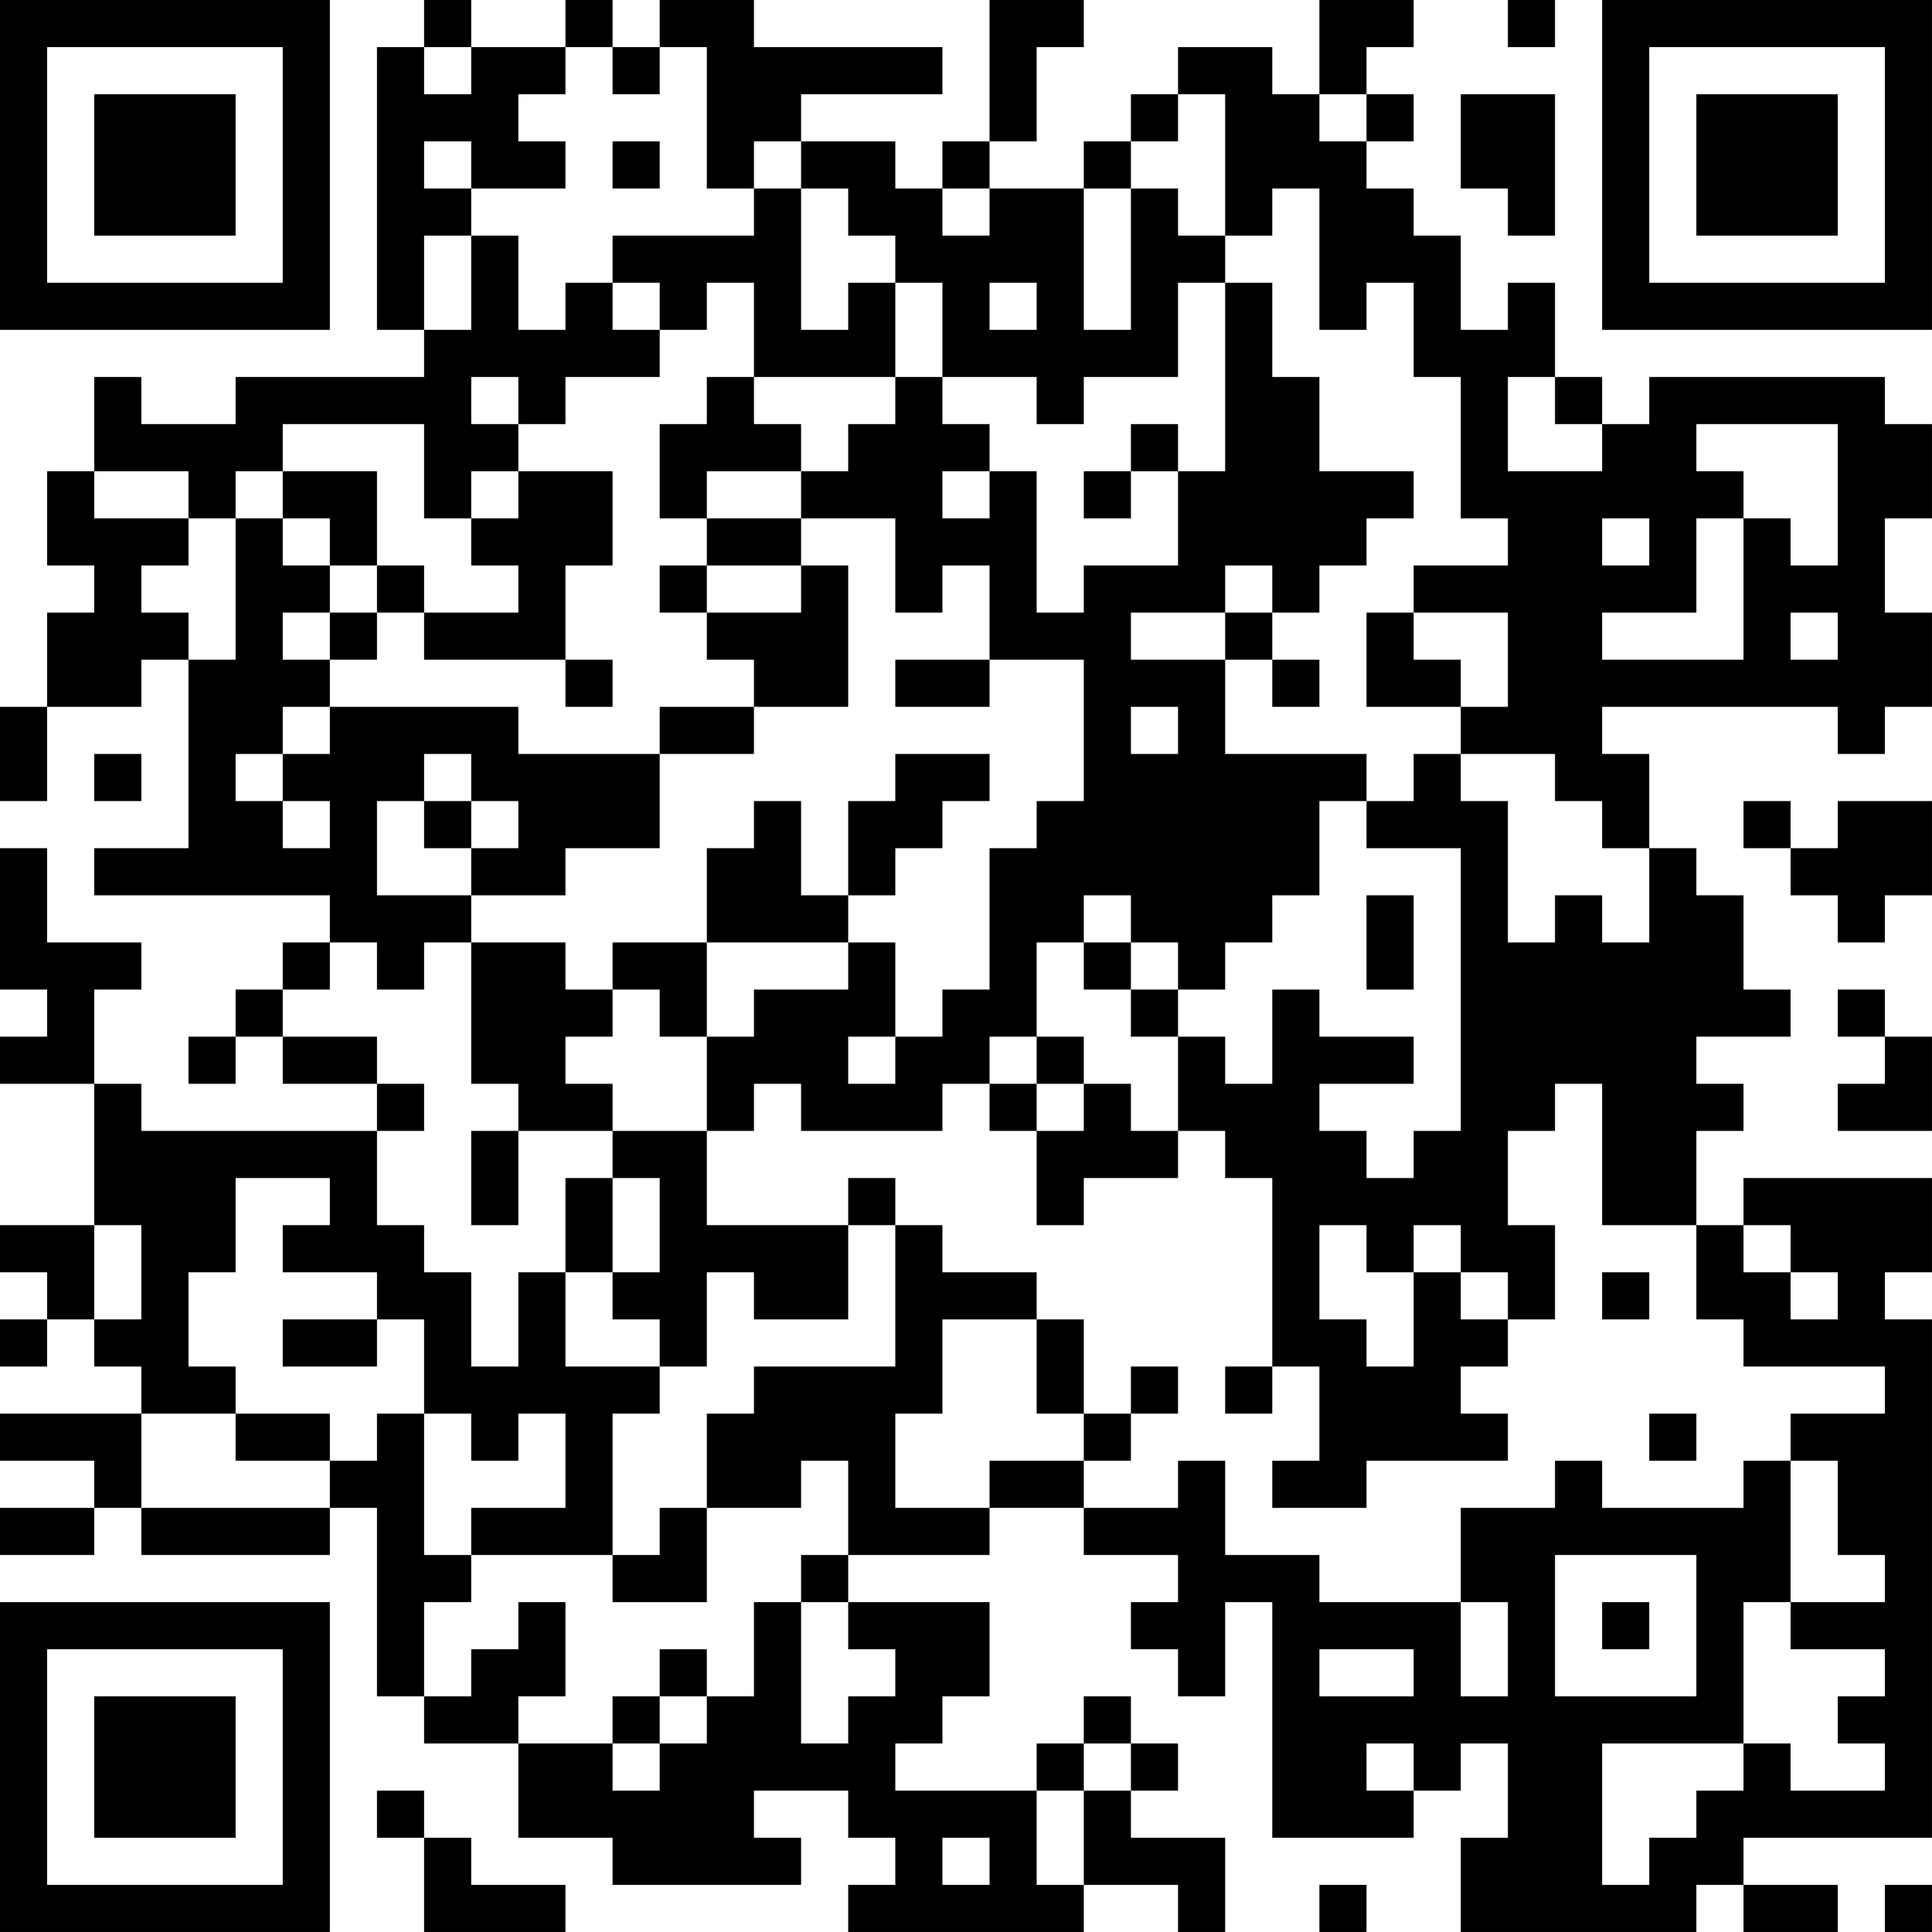 <?xml version="1.0" encoding="UTF-8"?>
<svg xmlns="http://www.w3.org/2000/svg" version="1.1" width="200" height="200" viewBox="0 0 200 200"><rect x="0" y="0" width="200" height="200" fill="#ffffff"/><g transform="scale(4.878)"><g transform="translate(0,0)"><path fill-rule="evenodd" d="M9 0L9 1L8 1L8 7L9 7L9 8L5 8L5 9L3 9L3 8L2 8L2 10L1 10L1 12L2 12L2 13L1 13L1 15L0 15L0 17L1 17L1 15L3 15L3 14L4 14L4 18L2 18L2 19L7 19L7 20L6 20L6 21L5 21L5 22L4 22L4 23L5 23L5 22L6 22L6 23L8 23L8 24L3 24L3 23L2 23L2 21L3 21L3 20L1 20L1 18L0 18L0 21L1 21L1 22L0 22L0 23L2 23L2 26L0 26L0 27L1 27L1 28L0 28L0 29L1 29L1 28L2 28L2 29L3 29L3 30L0 30L0 31L2 31L2 32L0 32L0 33L2 33L2 32L3 32L3 33L7 33L7 32L8 32L8 36L9 36L9 37L11 37L11 39L13 39L13 40L17 40L17 39L16 39L16 38L18 38L18 39L19 39L19 40L18 40L18 41L23 41L23 40L25 40L25 41L26 41L26 39L24 39L24 38L25 38L25 37L24 37L24 36L23 36L23 37L22 37L22 38L19 38L19 37L20 37L20 36L21 36L21 34L18 34L18 33L21 33L21 32L23 32L23 33L25 33L25 34L24 34L24 35L25 35L25 36L26 36L26 34L27 34L27 39L30 39L30 38L31 38L31 37L32 37L32 39L31 39L31 41L36 41L36 40L37 40L37 41L39 41L39 40L37 40L37 39L41 39L41 28L40 28L40 27L41 27L41 25L37 25L37 26L36 26L36 24L37 24L37 23L36 23L36 22L38 22L38 21L37 21L37 19L36 19L36 18L35 18L35 16L34 16L34 15L39 15L39 16L40 16L40 15L41 15L41 13L40 13L40 11L41 11L41 9L40 9L40 8L35 8L35 9L34 9L34 8L33 8L33 6L32 6L32 7L31 7L31 5L30 5L30 4L29 4L29 3L30 3L30 2L29 2L29 1L30 1L30 0L28 0L28 2L27 2L27 1L25 1L25 2L24 2L24 3L23 3L23 4L21 4L21 3L22 3L22 1L23 1L23 0L21 0L21 3L20 3L20 4L19 4L19 3L17 3L17 2L20 2L20 1L16 1L16 0L14 0L14 1L13 1L13 0L12 0L12 1L10 1L10 0ZM32 0L32 1L33 1L33 0ZM9 1L9 2L10 2L10 1ZM12 1L12 2L11 2L11 3L12 3L12 4L10 4L10 3L9 3L9 4L10 4L10 5L9 5L9 7L10 7L10 5L11 5L11 7L12 7L12 6L13 6L13 7L14 7L14 8L12 8L12 9L11 9L11 8L10 8L10 9L11 9L11 10L10 10L10 11L9 11L9 9L6 9L6 10L5 10L5 11L4 11L4 10L2 10L2 11L4 11L4 12L3 12L3 13L4 13L4 14L5 14L5 11L6 11L6 12L7 12L7 13L6 13L6 14L7 14L7 15L6 15L6 16L5 16L5 17L6 17L6 18L7 18L7 17L6 17L6 16L7 16L7 15L11 15L11 16L14 16L14 18L12 18L12 19L10 19L10 18L11 18L11 17L10 17L10 16L9 16L9 17L8 17L8 19L10 19L10 20L9 20L9 21L8 21L8 20L7 20L7 21L6 21L6 22L8 22L8 23L9 23L9 24L8 24L8 26L9 26L9 27L10 27L10 29L11 29L11 27L12 27L12 29L14 29L14 30L13 30L13 33L10 33L10 32L12 32L12 30L11 30L11 31L10 31L10 30L9 30L9 28L8 28L8 27L6 27L6 26L7 26L7 25L5 25L5 27L4 27L4 29L5 29L5 30L3 30L3 32L7 32L7 31L8 31L8 30L9 30L9 33L10 33L10 34L9 34L9 36L10 36L10 35L11 35L11 34L12 34L12 36L11 36L11 37L13 37L13 38L14 38L14 37L15 37L15 36L16 36L16 34L17 34L17 37L18 37L18 36L19 36L19 35L18 35L18 34L17 34L17 33L18 33L18 31L17 31L17 32L15 32L15 30L16 30L16 29L19 29L19 26L20 26L20 27L22 27L22 28L20 28L20 30L19 30L19 32L21 32L21 31L23 31L23 32L25 32L25 31L26 31L26 33L28 33L28 34L31 34L31 36L32 36L32 34L31 34L31 32L33 32L33 31L34 31L34 32L37 32L37 31L38 31L38 34L37 34L37 37L34 37L34 40L35 40L35 39L36 39L36 38L37 38L37 37L38 37L38 38L40 38L40 37L39 37L39 36L40 36L40 35L38 35L38 34L40 34L40 33L39 33L39 31L38 31L38 30L40 30L40 29L37 29L37 28L36 28L36 26L34 26L34 23L33 23L33 24L32 24L32 26L33 26L33 28L32 28L32 27L31 27L31 26L30 26L30 27L29 27L29 26L28 26L28 28L29 28L29 29L30 29L30 27L31 27L31 28L32 28L32 29L31 29L31 30L32 30L32 31L29 31L29 32L27 32L27 31L28 31L28 29L27 29L27 25L26 25L26 24L25 24L25 22L26 22L26 23L27 23L27 21L28 21L28 22L30 22L30 23L28 23L28 24L29 24L29 25L30 25L30 24L31 24L31 18L29 18L29 17L30 17L30 16L31 16L31 17L32 17L32 20L33 20L33 19L34 19L34 20L35 20L35 18L34 18L34 17L33 17L33 16L31 16L31 15L32 15L32 13L30 13L30 12L32 12L32 11L31 11L31 8L30 8L30 6L29 6L29 7L28 7L28 4L27 4L27 5L26 5L26 2L25 2L25 3L24 3L24 4L23 4L23 7L24 7L24 4L25 4L25 5L26 5L26 6L25 6L25 8L23 8L23 9L22 9L22 8L20 8L20 6L19 6L19 5L18 5L18 4L17 4L17 3L16 3L16 4L15 4L15 1L14 1L14 2L13 2L13 1ZM28 2L28 3L29 3L29 2ZM31 2L31 4L32 4L32 5L33 5L33 2ZM13 3L13 4L14 4L14 3ZM16 4L16 5L13 5L13 6L14 6L14 7L15 7L15 6L16 6L16 8L15 8L15 9L14 9L14 11L15 11L15 12L14 12L14 13L15 13L15 14L16 14L16 15L14 15L14 16L16 16L16 15L18 15L18 12L17 12L17 11L19 11L19 13L20 13L20 12L21 12L21 14L19 14L19 15L21 15L21 14L23 14L23 17L22 17L22 18L21 18L21 21L20 21L20 22L19 22L19 20L18 20L18 19L19 19L19 18L20 18L20 17L21 17L21 16L19 16L19 17L18 17L18 19L17 19L17 17L16 17L16 18L15 18L15 20L13 20L13 21L12 21L12 20L10 20L10 23L11 23L11 24L10 24L10 26L11 26L11 24L13 24L13 25L12 25L12 27L13 27L13 28L14 28L14 29L15 29L15 27L16 27L16 28L18 28L18 26L19 26L19 25L18 25L18 26L15 26L15 24L16 24L16 23L17 23L17 24L20 24L20 23L21 23L21 24L22 24L22 26L23 26L23 25L25 25L25 24L24 24L24 23L23 23L23 22L22 22L22 20L23 20L23 21L24 21L24 22L25 22L25 21L26 21L26 20L27 20L27 19L28 19L28 17L29 17L29 16L26 16L26 14L27 14L27 15L28 15L28 14L27 14L27 13L28 13L28 12L29 12L29 11L30 11L30 10L28 10L28 8L27 8L27 6L26 6L26 10L25 10L25 9L24 9L24 10L23 10L23 11L24 11L24 10L25 10L25 12L23 12L23 13L22 13L22 10L21 10L21 9L20 9L20 8L19 8L19 6L18 6L18 7L17 7L17 4ZM20 4L20 5L21 5L21 4ZM21 6L21 7L22 7L22 6ZM16 8L16 9L17 9L17 10L15 10L15 11L17 11L17 10L18 10L18 9L19 9L19 8ZM32 8L32 10L34 10L34 9L33 9L33 8ZM36 9L36 10L37 10L37 11L36 11L36 13L34 13L34 14L37 14L37 11L38 11L38 12L39 12L39 9ZM6 10L6 11L7 11L7 12L8 12L8 13L7 13L7 14L8 14L8 13L9 13L9 14L12 14L12 15L13 15L13 14L12 14L12 12L13 12L13 10L11 10L11 11L10 11L10 12L11 12L11 13L9 13L9 12L8 12L8 10ZM20 10L20 11L21 11L21 10ZM34 11L34 12L35 12L35 11ZM15 12L15 13L17 13L17 12ZM26 12L26 13L24 13L24 14L26 14L26 13L27 13L27 12ZM29 13L29 15L31 15L31 14L30 14L30 13ZM38 13L38 14L39 14L39 13ZM24 15L24 16L25 16L25 15ZM2 16L2 17L3 17L3 16ZM9 17L9 18L10 18L10 17ZM37 17L37 18L38 18L38 19L39 19L39 20L40 20L40 19L41 19L41 17L39 17L39 18L38 18L38 17ZM23 19L23 20L24 20L24 21L25 21L25 20L24 20L24 19ZM29 19L29 21L30 21L30 19ZM15 20L15 22L14 22L14 21L13 21L13 22L12 22L12 23L13 23L13 24L15 24L15 22L16 22L16 21L18 21L18 20ZM39 21L39 22L40 22L40 23L39 23L39 24L41 24L41 22L40 22L40 21ZM18 22L18 23L19 23L19 22ZM21 22L21 23L22 23L22 24L23 24L23 23L22 23L22 22ZM13 25L13 27L14 27L14 25ZM2 26L2 28L3 28L3 26ZM37 26L37 27L38 27L38 28L39 28L39 27L38 27L38 26ZM34 27L34 28L35 28L35 27ZM6 28L6 29L8 29L8 28ZM22 28L22 30L23 30L23 31L24 31L24 30L25 30L25 29L24 29L24 30L23 30L23 28ZM26 29L26 30L27 30L27 29ZM5 30L5 31L7 31L7 30ZM35 30L35 31L36 31L36 30ZM14 32L14 33L13 33L13 34L15 34L15 32ZM33 33L33 36L36 36L36 33ZM34 34L34 35L35 35L35 34ZM14 35L14 36L13 36L13 37L14 37L14 36L15 36L15 35ZM28 35L28 36L30 36L30 35ZM23 37L23 38L22 38L22 40L23 40L23 38L24 38L24 37ZM29 37L29 38L30 38L30 37ZM8 38L8 39L9 39L9 41L12 41L12 40L10 40L10 39L9 39L9 38ZM20 39L20 40L21 40L21 39ZM28 40L28 41L29 41L29 40ZM40 40L40 41L41 41L41 40ZM0 0L0 7L7 7L7 0ZM1 1L1 6L6 6L6 1ZM2 2L2 5L5 5L5 2ZM34 0L34 7L41 7L41 0ZM35 1L35 6L40 6L40 1ZM36 2L36 5L39 5L39 2ZM0 34L0 41L7 41L7 34ZM1 35L1 40L6 40L6 35ZM2 36L2 39L5 39L5 36Z" fill="#000000"/></g></g></svg>
